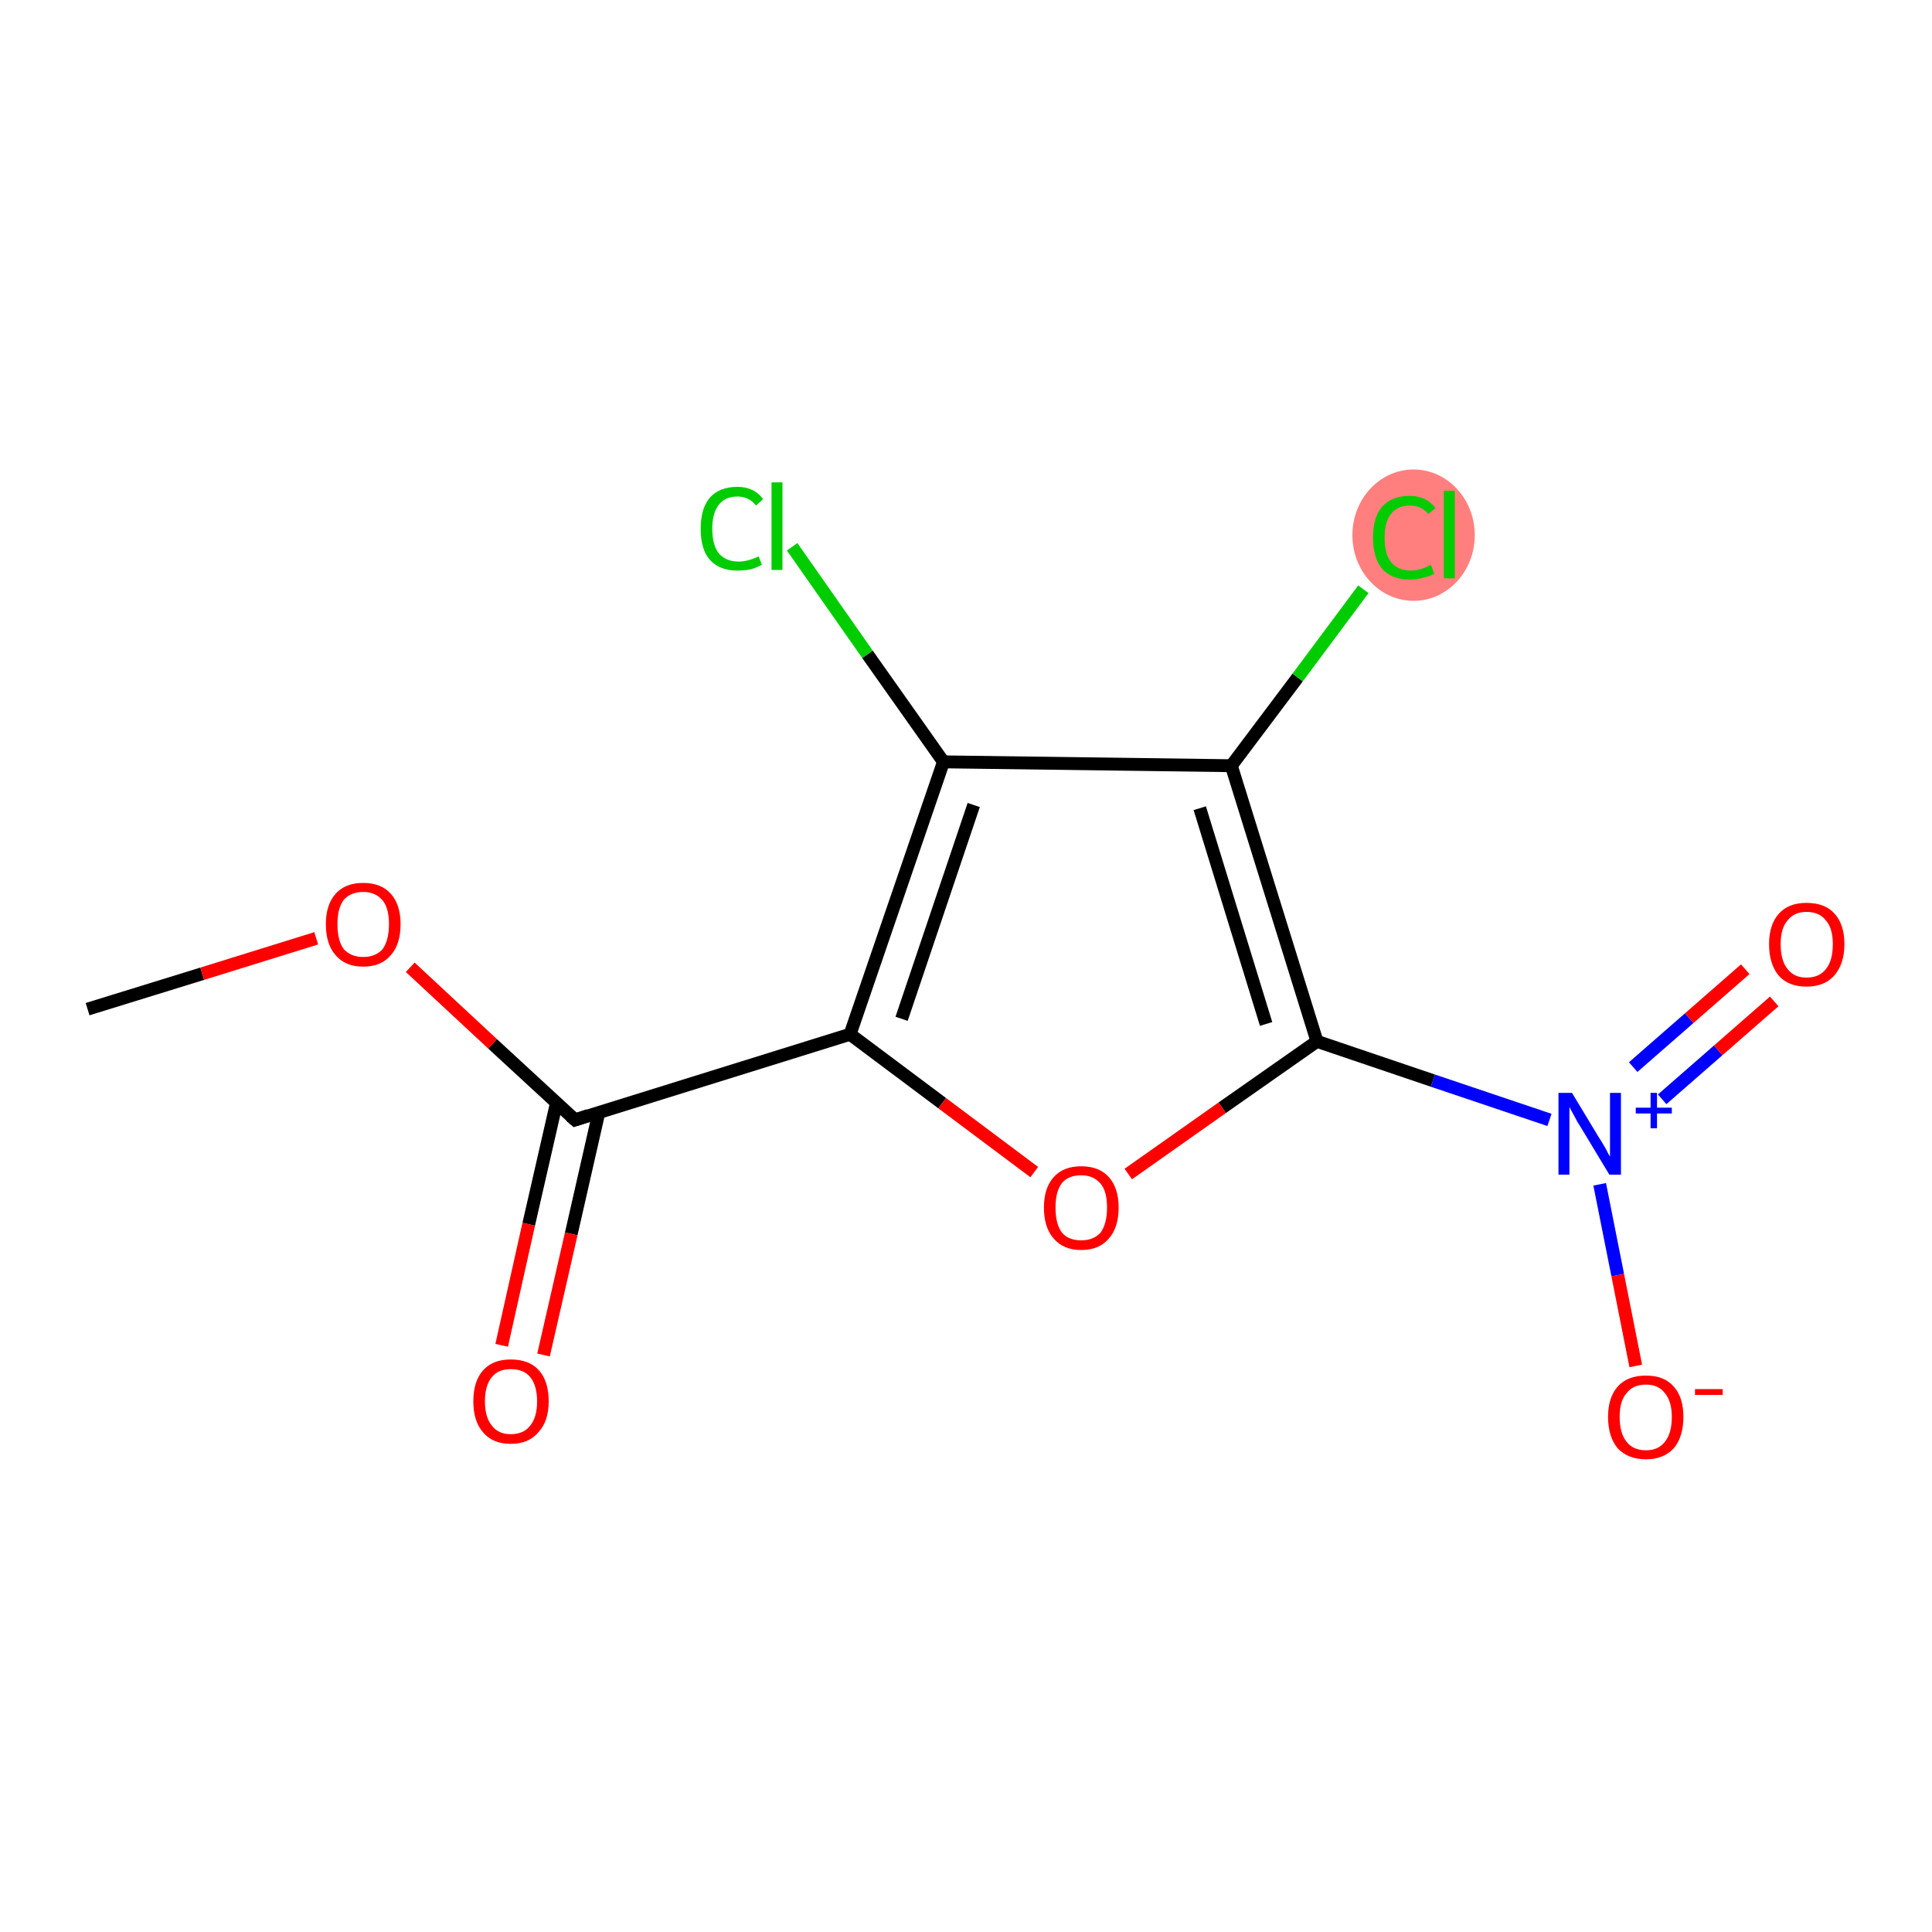 <?xml version='1.0' encoding='iso-8859-1'?>
<svg version='1.1' baseProfile='full'
              xmlns='http://www.w3.org/2000/svg'
                      xmlns:rdkit='http://www.rdkit.org/xml'
                      xmlns:xlink='http://www.w3.org/1999/xlink'
                  xml:space='preserve'
width='300px' height='300px' viewBox='0 0 300 300'>
<!-- END OF HEADER -->
<rect style='opacity:1.0;fill:#FFFFFF;stroke:none' width='300.0' height='300.0' x='0.0' y='0.0'> </rect>
<ellipse cx='219.5' cy='83.1' rx='9.0' ry='9.7' class='atom-11'  style='fill:#FF7F7F;fill-rule:evenodd;stroke:#FF7F7F;stroke-width:1.0px;stroke-linecap:butt;stroke-linejoin:miter;stroke-opacity:1' />
<path class='bond-0 atom-0 atom-1' d='M 13.6,156.7 L 31.4,151.2' style='fill:none;fill-rule:evenodd;stroke:#000000;stroke-width:2.0px;stroke-linecap:butt;stroke-linejoin:miter;stroke-opacity:1' />
<path class='bond-0 atom-0 atom-1' d='M 31.4,151.2 L 49.1,145.7' style='fill:none;fill-rule:evenodd;stroke:#FF0000;stroke-width:2.0px;stroke-linecap:butt;stroke-linejoin:miter;stroke-opacity:1' />
<path class='bond-1 atom-1 atom-2' d='M 63.7,150.2 L 76.5,162.1' style='fill:none;fill-rule:evenodd;stroke:#FF0000;stroke-width:2.0px;stroke-linecap:butt;stroke-linejoin:miter;stroke-opacity:1' />
<path class='bond-1 atom-1 atom-2' d='M 76.5,162.1 L 89.3,173.9' style='fill:none;fill-rule:evenodd;stroke:#000000;stroke-width:2.0px;stroke-linecap:butt;stroke-linejoin:miter;stroke-opacity:1' />
<path class='bond-2 atom-2 atom-3' d='M 86.4,171.3 L 82.1,190.1' style='fill:none;fill-rule:evenodd;stroke:#000000;stroke-width:2.0px;stroke-linecap:butt;stroke-linejoin:miter;stroke-opacity:1' />
<path class='bond-2 atom-2 atom-3' d='M 82.1,190.1 L 77.9,208.9' style='fill:none;fill-rule:evenodd;stroke:#FF0000;stroke-width:2.0px;stroke-linecap:butt;stroke-linejoin:miter;stroke-opacity:1' />
<path class='bond-2 atom-2 atom-3' d='M 93.0,172.7 L 88.7,191.6' style='fill:none;fill-rule:evenodd;stroke:#000000;stroke-width:2.0px;stroke-linecap:butt;stroke-linejoin:miter;stroke-opacity:1' />
<path class='bond-2 atom-2 atom-3' d='M 88.7,191.6 L 84.4,210.4' style='fill:none;fill-rule:evenodd;stroke:#FF0000;stroke-width:2.0px;stroke-linecap:butt;stroke-linejoin:miter;stroke-opacity:1' />
<path class='bond-3 atom-2 atom-4' d='M 89.3,173.9 L 132.0,160.6' style='fill:none;fill-rule:evenodd;stroke:#000000;stroke-width:2.0px;stroke-linecap:butt;stroke-linejoin:miter;stroke-opacity:1' />
<path class='bond-4 atom-4 atom-5' d='M 132.0,160.6 L 146.3,171.3' style='fill:none;fill-rule:evenodd;stroke:#000000;stroke-width:2.0px;stroke-linecap:butt;stroke-linejoin:miter;stroke-opacity:1' />
<path class='bond-4 atom-4 atom-5' d='M 146.3,171.3 L 160.6,182.0' style='fill:none;fill-rule:evenodd;stroke:#FF0000;stroke-width:2.0px;stroke-linecap:butt;stroke-linejoin:miter;stroke-opacity:1' />
<path class='bond-5 atom-5 atom-6' d='M 175.2,182.3 L 189.8,172.0' style='fill:none;fill-rule:evenodd;stroke:#FF0000;stroke-width:2.0px;stroke-linecap:butt;stroke-linejoin:miter;stroke-opacity:1' />
<path class='bond-5 atom-5 atom-6' d='M 189.8,172.0 L 204.5,161.7' style='fill:none;fill-rule:evenodd;stroke:#000000;stroke-width:2.0px;stroke-linecap:butt;stroke-linejoin:miter;stroke-opacity:1' />
<path class='bond-6 atom-6 atom-7' d='M 204.5,161.7 L 222.5,167.8' style='fill:none;fill-rule:evenodd;stroke:#000000;stroke-width:2.0px;stroke-linecap:butt;stroke-linejoin:miter;stroke-opacity:1' />
<path class='bond-6 atom-6 atom-7' d='M 222.5,167.8 L 240.6,173.9' style='fill:none;fill-rule:evenodd;stroke:#0000FF;stroke-width:2.0px;stroke-linecap:butt;stroke-linejoin:miter;stroke-opacity:1' />
<path class='bond-7 atom-7 atom-8' d='M 258.1,170.7 L 266.8,163.1' style='fill:none;fill-rule:evenodd;stroke:#0000FF;stroke-width:2.0px;stroke-linecap:butt;stroke-linejoin:miter;stroke-opacity:1' />
<path class='bond-7 atom-7 atom-8' d='M 266.8,163.1 L 275.5,155.5' style='fill:none;fill-rule:evenodd;stroke:#FF0000;stroke-width:2.0px;stroke-linecap:butt;stroke-linejoin:miter;stroke-opacity:1' />
<path class='bond-7 atom-7 atom-8' d='M 253.6,165.7 L 262.3,158.1' style='fill:none;fill-rule:evenodd;stroke:#0000FF;stroke-width:2.0px;stroke-linecap:butt;stroke-linejoin:miter;stroke-opacity:1' />
<path class='bond-7 atom-7 atom-8' d='M 262.3,158.1 L 271.0,150.5' style='fill:none;fill-rule:evenodd;stroke:#FF0000;stroke-width:2.0px;stroke-linecap:butt;stroke-linejoin:miter;stroke-opacity:1' />
<path class='bond-8 atom-7 atom-9' d='M 248.4,183.9 L 251.2,198.0' style='fill:none;fill-rule:evenodd;stroke:#0000FF;stroke-width:2.0px;stroke-linecap:butt;stroke-linejoin:miter;stroke-opacity:1' />
<path class='bond-8 atom-7 atom-9' d='M 251.2,198.0 L 254.0,212.1' style='fill:none;fill-rule:evenodd;stroke:#FF0000;stroke-width:2.0px;stroke-linecap:butt;stroke-linejoin:miter;stroke-opacity:1' />
<path class='bond-9 atom-6 atom-10' d='M 204.5,161.7 L 191.2,118.9' style='fill:none;fill-rule:evenodd;stroke:#000000;stroke-width:2.0px;stroke-linecap:butt;stroke-linejoin:miter;stroke-opacity:1' />
<path class='bond-9 atom-6 atom-10' d='M 196.6,159.0 L 186.3,125.5' style='fill:none;fill-rule:evenodd;stroke:#000000;stroke-width:2.0px;stroke-linecap:butt;stroke-linejoin:miter;stroke-opacity:1' />
<path class='bond-10 atom-10 atom-11' d='M 191.2,118.9 L 201.5,105.2' style='fill:none;fill-rule:evenodd;stroke:#000000;stroke-width:2.0px;stroke-linecap:butt;stroke-linejoin:miter;stroke-opacity:1' />
<path class='bond-10 atom-10 atom-11' d='M 201.5,105.2 L 211.7,91.5' style='fill:none;fill-rule:evenodd;stroke:#00CC00;stroke-width:2.0px;stroke-linecap:butt;stroke-linejoin:miter;stroke-opacity:1' />
<path class='bond-11 atom-10 atom-12' d='M 191.2,118.9 L 146.5,118.3' style='fill:none;fill-rule:evenodd;stroke:#000000;stroke-width:2.0px;stroke-linecap:butt;stroke-linejoin:miter;stroke-opacity:1' />
<path class='bond-12 atom-12 atom-13' d='M 146.5,118.3 L 134.7,101.6' style='fill:none;fill-rule:evenodd;stroke:#000000;stroke-width:2.0px;stroke-linecap:butt;stroke-linejoin:miter;stroke-opacity:1' />
<path class='bond-12 atom-12 atom-13' d='M 134.7,101.6 L 123.0,84.9' style='fill:none;fill-rule:evenodd;stroke:#00CC00;stroke-width:2.0px;stroke-linecap:butt;stroke-linejoin:miter;stroke-opacity:1' />
<path class='bond-13 atom-12 atom-4' d='M 146.5,118.3 L 132.0,160.6' style='fill:none;fill-rule:evenodd;stroke:#000000;stroke-width:2.0px;stroke-linecap:butt;stroke-linejoin:miter;stroke-opacity:1' />
<path class='bond-13 atom-12 atom-4' d='M 151.2,125.0 L 140.0,158.2' style='fill:none;fill-rule:evenodd;stroke:#000000;stroke-width:2.0px;stroke-linecap:butt;stroke-linejoin:miter;stroke-opacity:1' />
<path d='M 88.6,173.3 L 89.3,173.9 L 91.4,173.2' style='fill:none;stroke:#000000;stroke-width:2.0px;stroke-linecap:butt;stroke-linejoin:miter;stroke-opacity:1;' />
<path class='atom-1' d='M 50.6 143.5
Q 50.6 140.5, 52.1 138.8
Q 53.6 137.1, 56.4 137.1
Q 59.2 137.1, 60.7 138.8
Q 62.2 140.5, 62.2 143.5
Q 62.2 146.6, 60.7 148.3
Q 59.2 150.1, 56.4 150.1
Q 53.6 150.1, 52.1 148.3
Q 50.6 146.6, 50.6 143.5
M 56.4 148.6
Q 58.3 148.6, 59.4 147.4
Q 60.4 146.0, 60.4 143.5
Q 60.4 141.0, 59.4 139.8
Q 58.3 138.5, 56.4 138.5
Q 54.5 138.5, 53.4 139.7
Q 52.4 141.0, 52.4 143.5
Q 52.4 146.1, 53.4 147.4
Q 54.5 148.6, 56.4 148.6
' fill='#FF0000'/>
<path class='atom-3' d='M 73.5 217.6
Q 73.5 214.5, 75.0 212.8
Q 76.5 211.1, 79.3 211.1
Q 82.2 211.1, 83.7 212.8
Q 85.2 214.5, 85.2 217.6
Q 85.2 220.7, 83.6 222.4
Q 82.1 224.2, 79.3 224.2
Q 76.5 224.2, 75.0 222.4
Q 73.5 220.7, 73.5 217.6
M 79.3 222.7
Q 81.3 222.7, 82.3 221.4
Q 83.4 220.1, 83.4 217.6
Q 83.4 215.1, 82.3 213.8
Q 81.3 212.6, 79.3 212.6
Q 77.4 212.6, 76.4 213.8
Q 75.3 215.1, 75.3 217.6
Q 75.3 220.1, 76.4 221.4
Q 77.4 222.7, 79.3 222.7
' fill='#FF0000'/>
<path class='atom-5' d='M 162.1 187.5
Q 162.1 184.5, 163.6 182.8
Q 165.1 181.1, 167.9 181.1
Q 170.7 181.1, 172.2 182.8
Q 173.7 184.5, 173.7 187.5
Q 173.7 190.6, 172.2 192.3
Q 170.7 194.1, 167.9 194.1
Q 165.1 194.1, 163.6 192.3
Q 162.1 190.6, 162.1 187.5
M 167.9 192.6
Q 169.8 192.6, 170.9 191.4
Q 171.9 190.0, 171.9 187.5
Q 171.9 185.0, 170.9 183.8
Q 169.8 182.5, 167.9 182.5
Q 165.9 182.5, 164.9 183.7
Q 163.9 185.0, 163.9 187.5
Q 163.9 190.1, 164.9 191.4
Q 165.9 192.6, 167.9 192.6
' fill='#FF0000'/>
<path class='atom-7' d='M 244.1 169.7
L 248.2 176.5
Q 248.6 177.1, 249.3 178.3
Q 249.9 179.5, 250.0 179.6
L 250.0 169.7
L 251.7 169.7
L 251.7 182.4
L 249.9 182.4
L 245.5 175.1
Q 244.9 174.2, 244.4 173.2
Q 243.9 172.3, 243.7 171.9
L 243.7 182.4
L 242.0 182.4
L 242.0 169.7
L 244.1 169.7
' fill='#0000FF'/>
<path class='atom-7' d='M 254.0 172.0
L 256.3 172.0
L 256.3 169.7
L 257.3 169.7
L 257.3 172.0
L 259.6 172.0
L 259.6 172.9
L 257.3 172.9
L 257.3 175.2
L 256.3 175.2
L 256.3 172.9
L 254.0 172.9
L 254.0 172.0
' fill='#0000FF'/>
<path class='atom-8' d='M 274.7 146.6
Q 274.7 143.6, 276.2 141.9
Q 277.7 140.2, 280.5 140.2
Q 283.4 140.2, 284.9 141.9
Q 286.4 143.6, 286.4 146.6
Q 286.4 149.7, 284.8 151.5
Q 283.3 153.2, 280.5 153.2
Q 277.7 153.2, 276.2 151.5
Q 274.7 149.7, 274.7 146.6
M 280.5 151.8
Q 282.5 151.8, 283.5 150.5
Q 284.6 149.2, 284.6 146.6
Q 284.6 144.1, 283.5 142.9
Q 282.5 141.6, 280.5 141.6
Q 278.6 141.6, 277.6 142.9
Q 276.5 144.1, 276.5 146.6
Q 276.5 149.2, 277.6 150.5
Q 278.6 151.8, 280.5 151.8
' fill='#FF0000'/>
<path class='atom-9' d='M 249.7 220.0
Q 249.7 217.0, 251.2 215.3
Q 252.7 213.6, 255.6 213.6
Q 258.4 213.6, 259.9 215.3
Q 261.4 217.0, 261.4 220.0
Q 261.4 223.1, 259.9 224.9
Q 258.3 226.6, 255.6 226.6
Q 252.8 226.6, 251.2 224.9
Q 249.7 223.1, 249.7 220.0
M 255.6 225.2
Q 257.5 225.2, 258.5 223.9
Q 259.6 222.6, 259.6 220.0
Q 259.6 217.6, 258.5 216.3
Q 257.5 215.0, 255.6 215.0
Q 253.6 215.0, 252.6 216.3
Q 251.5 217.5, 251.5 220.0
Q 251.5 222.6, 252.6 223.9
Q 253.6 225.2, 255.6 225.2
' fill='#FF0000'/>
<path class='atom-9' d='M 263.2 215.7
L 267.5 215.7
L 267.5 216.6
L 263.2 216.6
L 263.2 215.7
' fill='#FF0000'/>
<path class='atom-11' d='M 213.2 83.5
Q 213.2 80.3, 214.6 78.7
Q 216.1 77.0, 218.9 77.0
Q 221.5 77.0, 222.9 78.9
L 221.8 79.8
Q 220.7 78.5, 218.9 78.5
Q 217.0 78.5, 216.0 79.8
Q 215.0 81.0, 215.0 83.5
Q 215.0 86.0, 216.0 87.3
Q 217.1 88.6, 219.1 88.6
Q 220.5 88.6, 222.2 87.7
L 222.7 89.1
Q 222.0 89.5, 221.0 89.7
Q 220.0 90.0, 218.9 90.0
Q 216.1 90.0, 214.6 88.3
Q 213.2 86.6, 213.2 83.5
' fill='#00CC00'/>
<path class='atom-11' d='M 224.2 76.2
L 225.9 76.2
L 225.9 89.8
L 224.2 89.8
L 224.2 76.2
' fill='#00CC00'/>
<path class='atom-13' d='M 108.8 82.1
Q 108.8 79.0, 110.2 77.3
Q 111.7 75.6, 114.5 75.6
Q 117.1 75.6, 118.5 77.5
L 117.4 78.5
Q 116.3 77.1, 114.5 77.1
Q 112.6 77.1, 111.6 78.4
Q 110.6 79.7, 110.6 82.1
Q 110.6 84.6, 111.6 85.9
Q 112.7 87.2, 114.7 87.2
Q 116.1 87.2, 117.8 86.4
L 118.3 87.7
Q 117.6 88.1, 116.6 88.4
Q 115.6 88.6, 114.5 88.6
Q 111.7 88.6, 110.2 86.9
Q 108.8 85.3, 108.8 82.1
' fill='#00CC00'/>
<path class='atom-13' d='M 119.8 74.9
L 121.5 74.9
L 121.5 88.5
L 119.8 88.5
L 119.8 74.9
' fill='#00CC00'/>
</svg>

